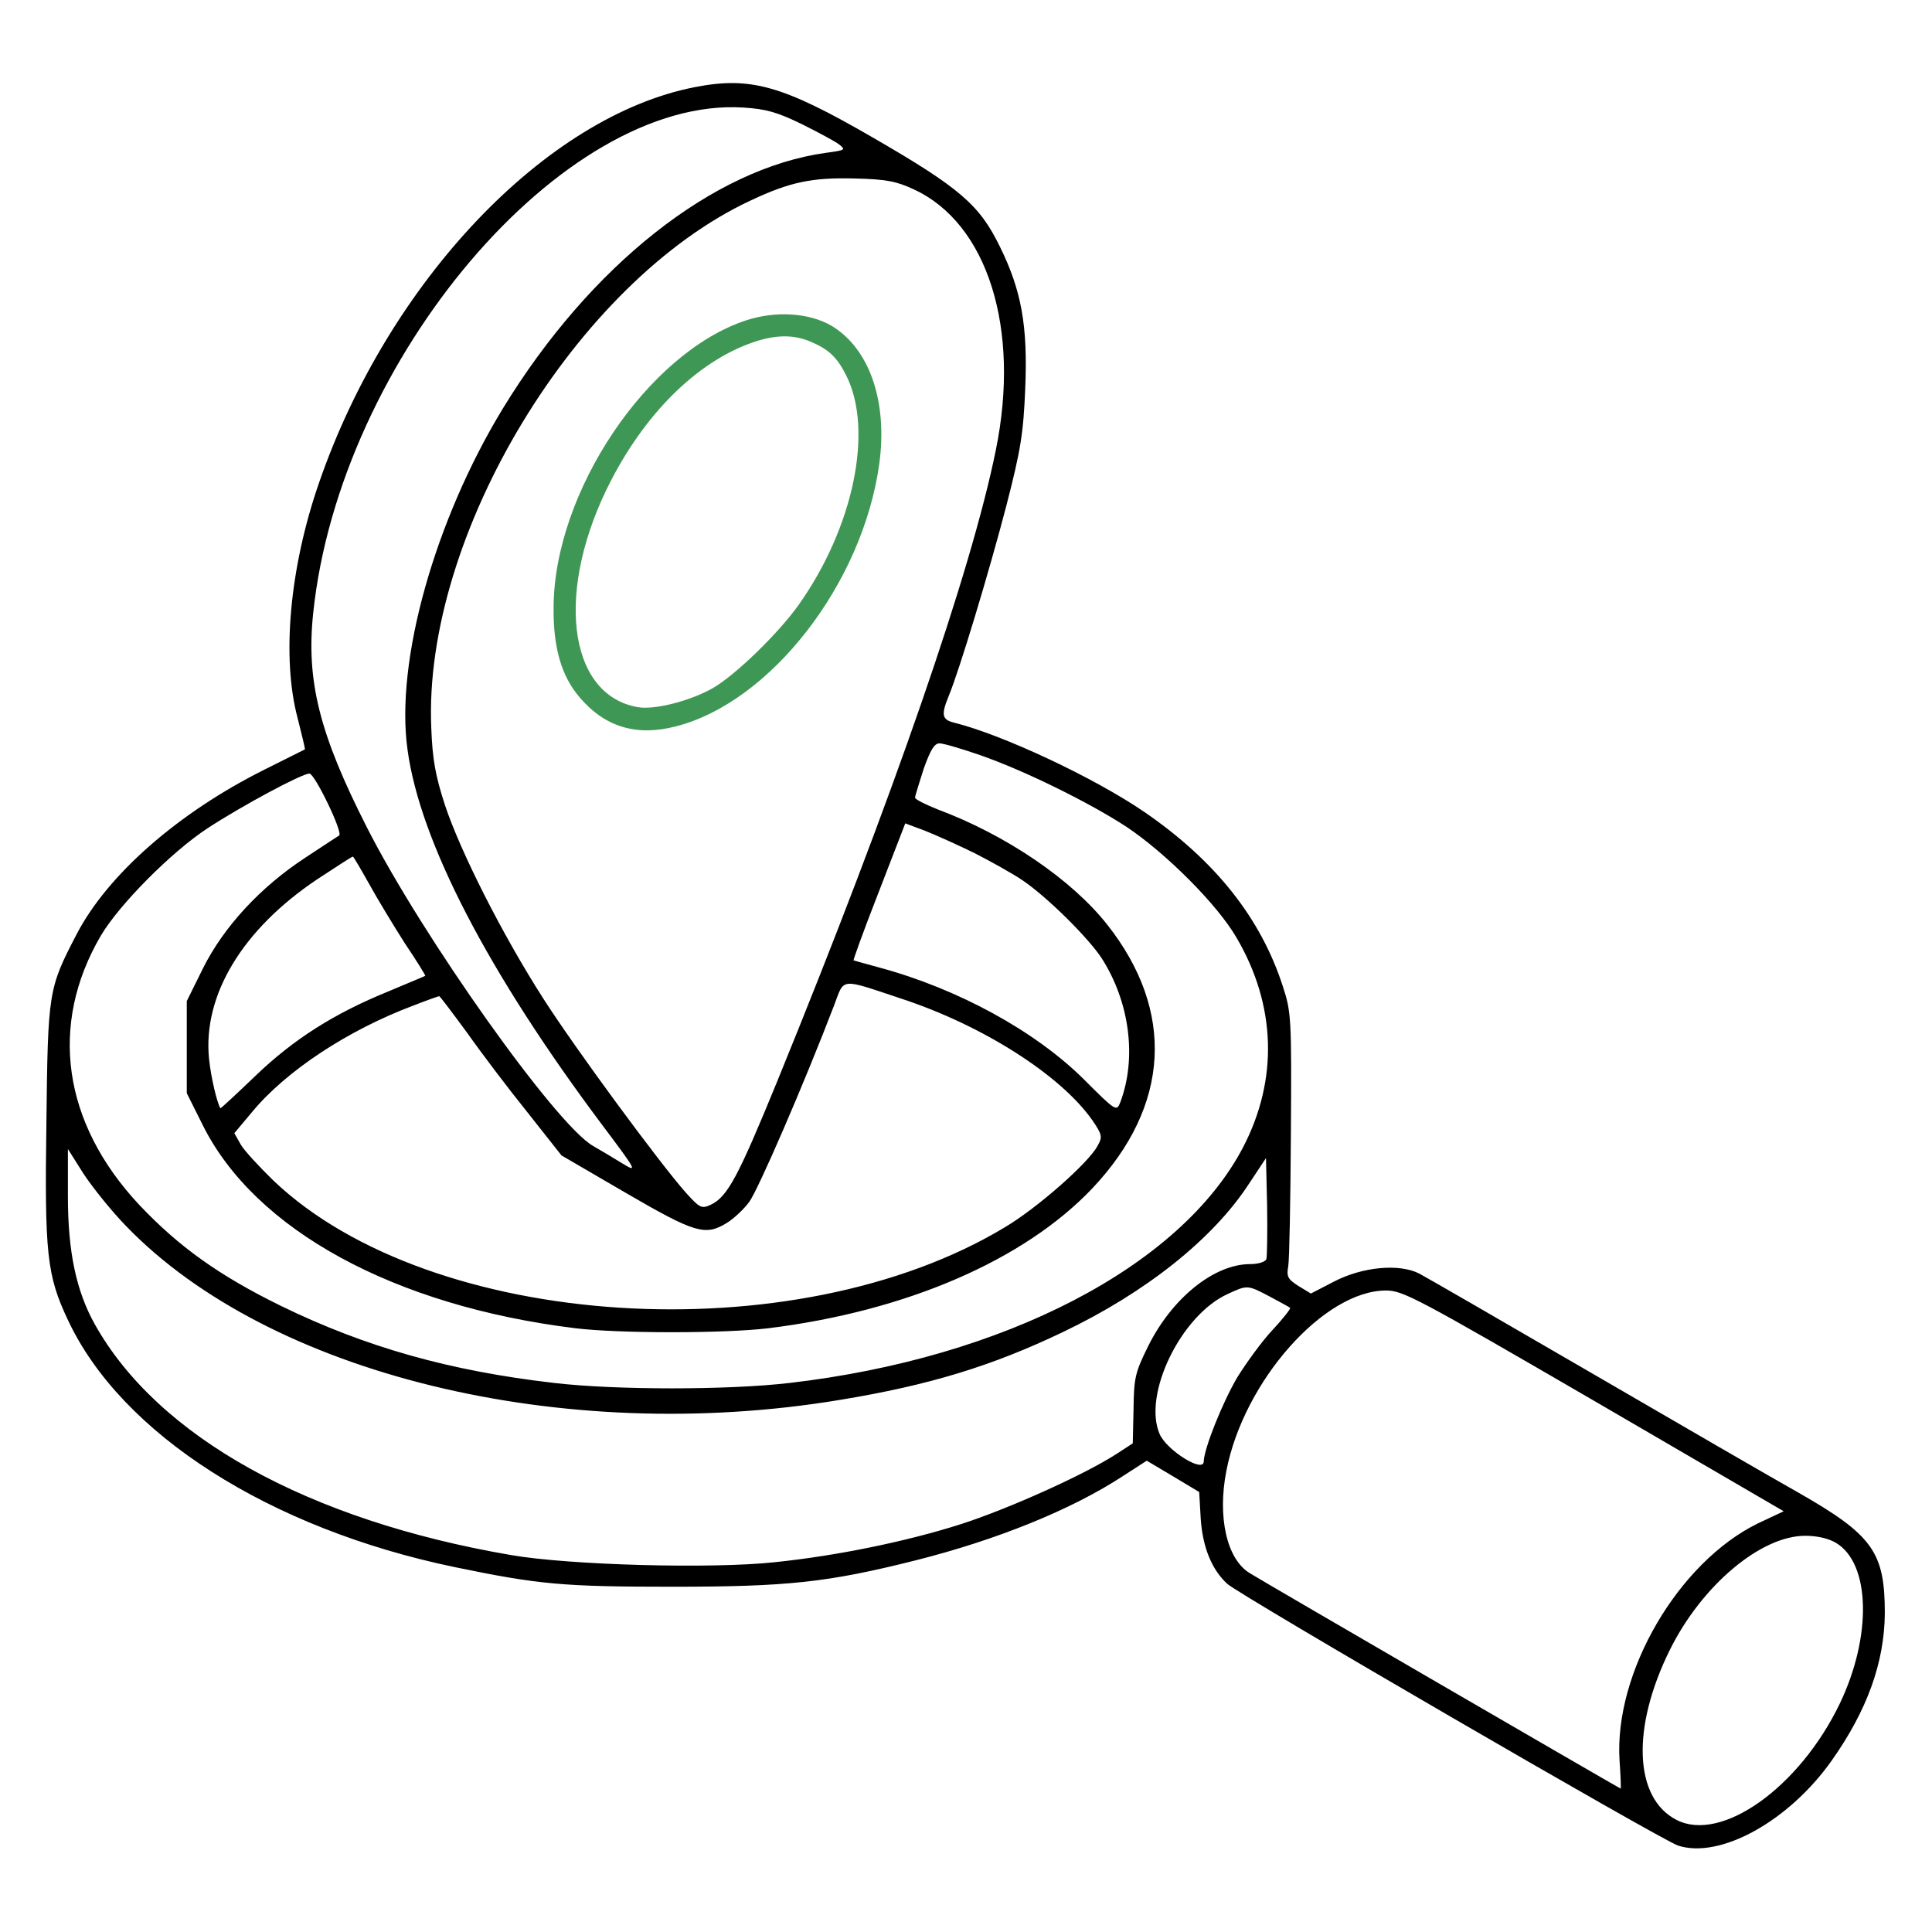<svg width="114" height="114" viewBox="0 0 114 114" fill="none" xmlns="http://www.w3.org/2000/svg">
<path d="M40.991 5.143C32.196 6.858 22.933 16.61 18.836 28.456C17.077 33.51 16.61 38.831 17.567 42.394C17.812 43.373 18.012 44.175 17.99 44.22C17.946 44.242 16.877 44.776 15.586 45.422C10.509 47.96 6.345 51.612 4.52 55.13C2.85 58.336 2.827 58.514 2.738 66.24C2.627 73.944 2.761 75.258 4.007 77.885C7.147 84.609 15.897 90.198 26.83 92.469C31.773 93.493 33.22 93.627 39.633 93.627C46.468 93.627 48.806 93.382 54.038 92.068C58.803 90.866 63.234 89.085 66.284 87.081L67.665 86.19L69.201 87.103L70.76 88.038L70.849 89.597C70.96 91.289 71.495 92.603 72.407 93.449C73.12 94.117 98.013 108.567 99.015 108.901C101.486 109.703 105.539 107.476 108.077 103.891C110.17 100.93 111.194 98.102 111.216 95.186C111.216 91.579 110.504 90.577 106.095 88.061C104.626 87.237 99.171 84.075 93.961 81.047C88.75 78.019 84.164 75.369 83.741 75.147C82.561 74.545 80.379 74.746 78.686 75.636L77.35 76.327L76.616 75.881C75.992 75.481 75.903 75.325 76.014 74.724C76.081 74.345 76.148 70.827 76.17 66.908C76.215 60.095 76.193 59.717 75.703 58.225C74.411 54.195 71.717 50.788 67.531 47.916C64.57 45.889 59.159 43.351 56.287 42.639C55.575 42.461 55.53 42.171 55.975 41.08C56.599 39.588 58.38 33.688 59.382 29.836C60.25 26.474 60.384 25.539 60.495 22.934C60.651 19.215 60.273 17.145 59.004 14.562C57.801 12.09 56.643 11.088 51.522 8.127C46.179 5.032 44.286 4.498 40.991 5.143ZM47.314 7.325C48.294 7.815 49.296 8.35 49.518 8.528C49.919 8.84 49.875 8.862 48.739 9.018C42.082 9.931 34.823 15.675 29.68 24.091C25.65 30.704 23.312 39.032 24.047 44.242C24.781 49.652 28.811 57.401 35.513 66.352C37.606 69.135 37.629 69.202 36.716 68.645C36.293 68.378 35.536 67.933 35.001 67.621C32.819 66.396 24.915 55.263 21.642 48.806C18.859 43.329 18.057 40.19 18.48 36.182C20.039 21.197 33.22 5.678 43.863 6.346C45.221 6.435 45.845 6.613 47.314 7.325ZM53.927 11.177C58.269 13.181 60.228 19.393 58.759 26.563C57.311 33.71 52.702 47.047 45.867 63.791C43.551 69.447 42.928 70.627 41.926 71.094C41.391 71.339 41.28 71.272 40.456 70.359C38.92 68.623 33.977 61.921 32.04 58.893C29.657 55.174 27.164 50.254 26.251 47.493C25.694 45.778 25.516 44.798 25.449 42.973C24.937 31.595 34.022 16.61 44.308 11.823C46.624 10.732 47.938 10.465 50.431 10.532C52.279 10.576 52.88 10.688 53.927 11.177ZM57.824 44.554C60.451 45.467 64.281 47.359 66.463 48.784C68.8 50.343 71.829 53.371 72.964 55.33C75.302 59.316 75.436 63.702 73.343 67.71C69.669 74.724 59.271 80.134 46.579 81.604C42.972 82.027 36.315 82.027 32.708 81.604C26.518 80.891 21.575 79.488 16.587 77.061C12.914 75.258 10.554 73.566 8.216 71.094C3.696 66.263 2.872 60.474 5.945 55.219C7.036 53.371 10.108 50.276 12.246 48.873C14.294 47.537 17.812 45.645 18.258 45.645C18.569 45.645 20.239 49.096 20.016 49.296C19.972 49.318 19.059 49.92 18.012 50.61C15.363 52.346 13.203 54.684 11.979 57.134L11.021 59.071V61.787V64.504L11.956 66.374C15.029 72.564 23.245 77.061 33.955 78.375C36.515 78.687 42.75 78.687 45.333 78.375C53.459 77.373 60.429 74.367 64.459 70.115C69.045 65.261 69.357 59.65 65.327 54.551C63.234 51.901 59.382 49.274 55.33 47.76C54.595 47.47 53.994 47.159 53.994 47.07C53.994 46.958 54.239 46.201 54.506 45.355C54.907 44.242 55.129 43.863 55.441 43.863C55.664 43.863 56.733 44.175 57.824 44.554ZM57.512 50.343C58.514 50.855 59.783 51.567 60.34 51.946C61.787 52.925 64.236 55.352 65.015 56.555C66.663 59.138 67.086 62.433 66.106 65.038C65.884 65.595 65.861 65.595 63.947 63.68C61.074 60.83 56.51 58.336 51.879 57.089C51.077 56.867 50.409 56.688 50.364 56.666C50.342 56.644 50.921 55.018 51.678 53.081C52.435 51.144 53.125 49.318 53.237 49.051L53.415 48.584L54.55 49.007C55.174 49.252 56.51 49.853 57.512 50.343ZM21.775 52.146C22.265 53.037 23.223 54.618 23.891 55.664C24.581 56.688 25.115 57.557 25.093 57.579C25.071 57.601 24.091 58.002 22.933 58.492C19.705 59.806 17.322 61.32 15.051 63.502C13.938 64.57 13.025 65.416 13.003 65.394C12.802 65.06 12.446 63.568 12.335 62.477C11.956 58.737 14.294 54.84 18.725 51.879C19.838 51.144 20.773 50.543 20.818 50.543C20.863 50.543 21.286 51.278 21.775 52.146ZM53.148 58.915C57.979 60.496 62.588 63.435 64.459 66.107C65.037 66.953 65.06 67.086 64.77 67.599C64.258 68.6 61.163 71.317 59.271 72.43C46.869 79.889 25.427 78.509 16.142 69.669C15.296 68.845 14.405 67.888 14.205 67.532L13.827 66.864L14.873 65.617C16.877 63.19 20.529 60.785 24.381 59.338C25.182 59.026 25.872 58.781 25.917 58.781C25.961 58.781 26.696 59.761 27.564 60.941C28.411 62.143 30.014 64.259 31.127 65.639L33.131 68.177L36.916 70.382C41.013 72.764 41.614 72.942 42.883 72.163C43.284 71.918 43.863 71.384 44.197 70.938C44.709 70.27 47.448 63.947 49.229 59.293C49.83 57.69 49.541 57.712 53.148 58.915ZM7.436 72.341C15.875 81.091 33.153 85.322 49.541 82.606C54.84 81.737 58.536 80.602 62.722 78.598C67.62 76.26 71.584 73.098 73.699 69.847L74.701 68.333L74.768 71.161C74.79 72.742 74.768 74.145 74.723 74.3C74.656 74.456 74.255 74.59 73.766 74.59C71.628 74.59 69.134 76.616 67.732 79.466C66.975 81.002 66.908 81.314 66.886 83.14L66.841 85.166L65.884 85.79C63.991 87.014 59.538 89.018 56.71 89.931C53.504 90.955 49.385 91.801 45.711 92.18C42.037 92.581 33.599 92.358 30.147 91.757C18.191 89.708 9.307 84.787 5.588 78.13C4.497 76.171 4.007 73.855 4.007 70.604V67.799L4.92 69.246C5.432 70.025 6.546 71.428 7.436 72.341ZM74.924 76.505C75.547 76.839 76.081 77.128 76.126 77.173C76.17 77.217 75.703 77.818 75.057 78.509C74.434 79.177 73.521 80.446 73.009 81.27C72.118 82.784 71.049 85.478 71.027 86.235C71.027 86.947 68.823 85.567 68.422 84.609C67.42 82.272 69.691 77.596 72.452 76.349C73.61 75.814 73.61 75.814 74.924 76.505ZM94.05 82.65L105.249 89.174L103.735 89.886C99.037 92.18 95.23 98.681 95.564 103.891C95.63 104.804 95.653 105.539 95.63 105.539C95.586 105.539 74.478 93.293 73.743 92.825C72.385 92.002 71.829 89.508 72.363 86.791C73.387 81.492 78.13 76.148 81.781 76.148C82.783 76.148 83.585 76.572 94.05 82.65ZM108.344 91.044C110.37 92.269 110.459 96.544 108.567 100.507C106.184 105.472 101.575 108.745 98.926 107.387C96.41 106.096 96.254 101.932 98.547 97.323C100.418 93.56 103.891 90.621 106.518 90.621C107.231 90.621 107.899 90.777 108.344 91.044Z" fill="black"/>
<path d="M44.02 18.904C38.209 20.818 32.687 29.034 32.665 35.848C32.642 38.23 33.132 39.9 34.201 41.147C35.693 42.906 37.563 43.463 39.879 42.861C45.468 41.436 50.9 34.445 51.88 27.387C52.392 23.691 51.301 20.551 49.052 19.215C47.739 18.458 45.779 18.325 44.02 18.904ZM47.805 20.151C48.874 20.596 49.386 21.063 49.921 22.132C51.568 25.361 50.366 31.15 47.093 35.736C45.913 37.384 43.419 39.811 42.083 40.59C40.77 41.347 38.632 41.904 37.63 41.726C33.444 40.991 32.732 34.712 36.094 28.277C38.254 24.136 41.371 21.175 44.644 20.128C45.868 19.75 46.848 19.75 47.805 20.151Z" fill="#3F9755"/>
</svg>
